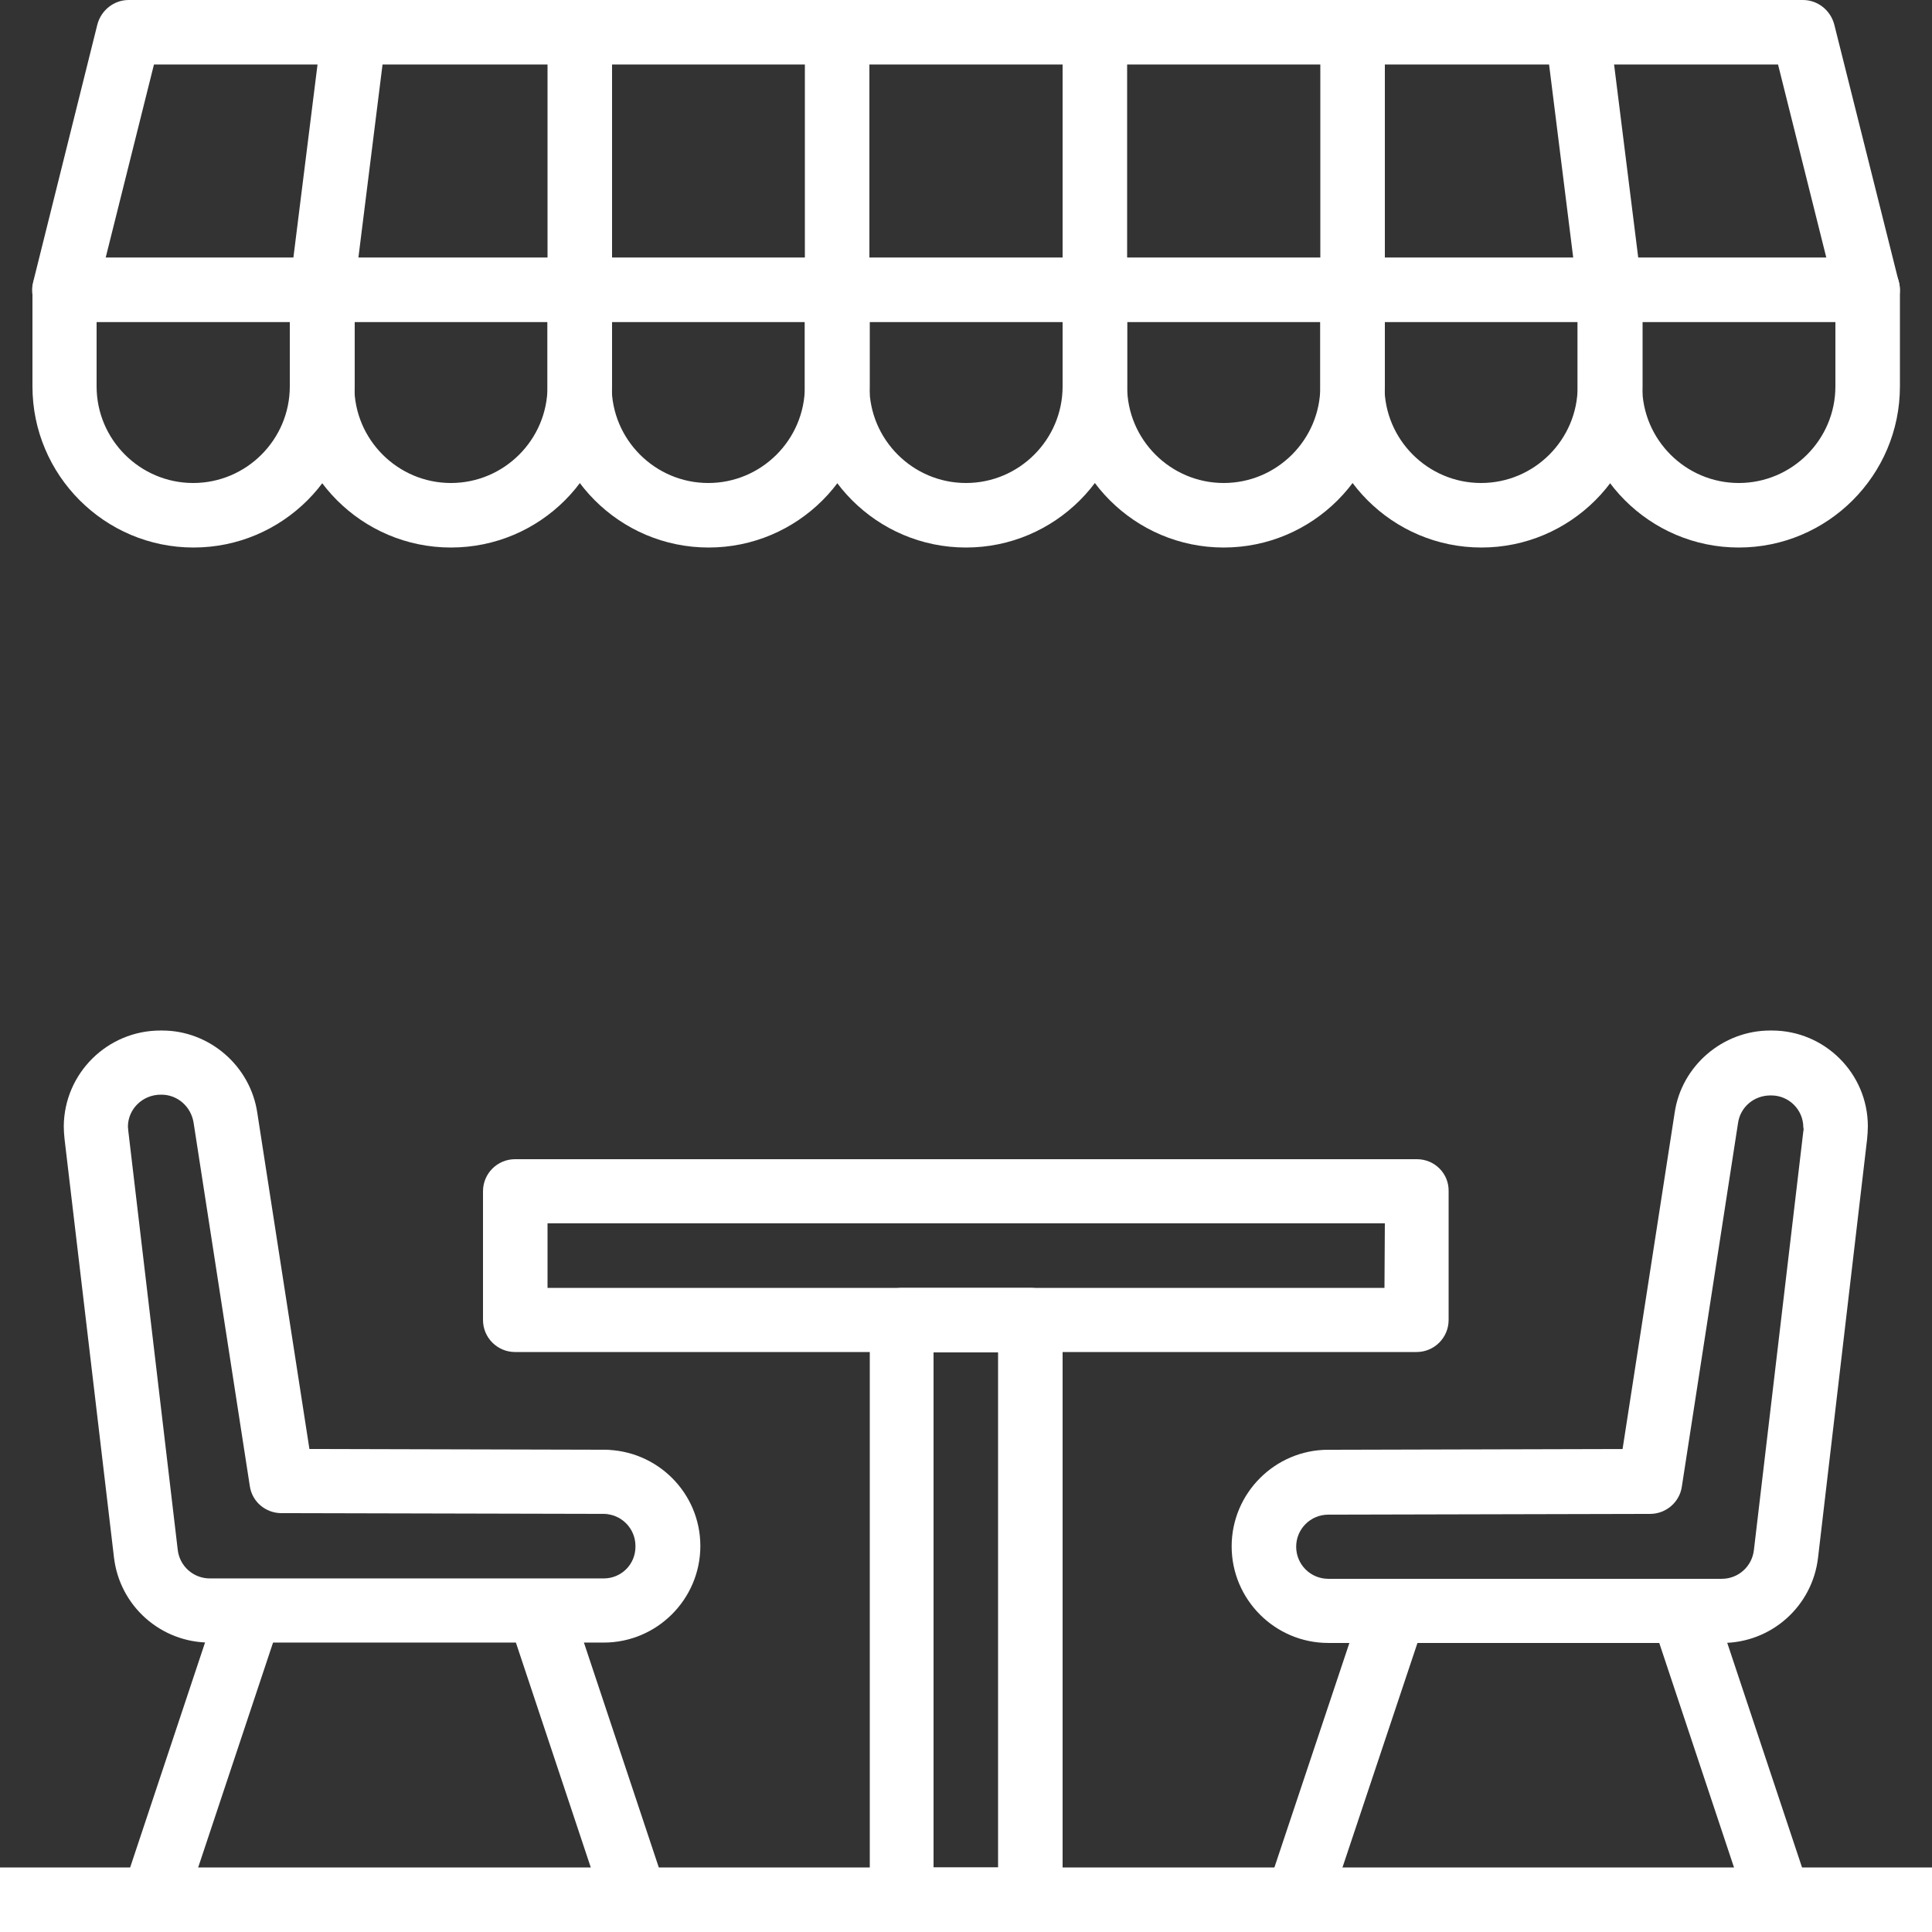 <?xml version="1.0" encoding="utf-8"?>
<!-- Generator: Adobe Illustrator 21.1.0, SVG Export Plug-In . SVG Version: 6.00 Build 0)  -->
<svg version="1.1" id="Capa_1" xmlns="http://www.w3.org/2000/svg" xmlns:xlink="http://www.w3.org/1999/xlink" x="0px" y="0px"
	 viewBox="0 0 512 512" style="enable-background:new 0 0 512 512;" xml:space="preserve">
<rect x="0" y="0" width="512" height="512" fill="#333333" stroke="none"/>
<style type="text/css">
	.st0{fill:#FFFFFF;}
</style>
<g>
	<g>
		<path class="st0" d="M160,384.2L82,384L68.2,295c-1.8-12.5-12.7-21.9-25.2-21.9c-0.2,0-0.3,0-0.5,0c-14,0-25.5,11.3-25.6,25.4
			c0,1.1,0.1,2.3,0.2,3.3l13.1,110.9c1.5,12.9,12.4,22.6,25.4,22.6c0.1,0,0.1,0,0.2,0H160c14.1,0,25.6-11.5,25.6-25.6
			S174.1,384.2,160,384.2z M160,418.3H55.7c0,0,0,0-0.1,0c-4.3,0-8-3.2-8.5-7.6l-13.1-111c0-0.4-0.1-0.8-0.1-1.1
			c0-4.7,3.9-8.5,8.7-8.5c0.1,0,0.1,0,0.2,0c4.2,0,7.8,3.1,8.5,7.4l14.9,96.3c0.6,4.2,4.2,7.2,8.4,7.2l85.3,0.2
			c4.7,0,8.5,3.8,8.5,8.5C168.5,414.5,164.7,418.3,160,418.3z"/>
	</g>
</g>
<g>
	<g>
		
			<rect x="12.8" y="456.6" transform="matrix(0.316 -0.949 0.949 0.316 -404.779 368.495)" class="st0" width="81" height="17.1"/>
	</g>
</g>
<g>
	<g>
		
			<rect x="147.2" y="424.6" transform="matrix(0.949 -0.316 0.316 0.949 -139.069 73.102)" class="st0" width="17.1" height="81"/>
	</g>
</g>
<g>
	<g>
		<path class="st0" d="M375.5,307.2H136.5c-4.7,0-8.5,3.8-8.5,8.5v34.1c0,4.7,3.8,8.5,8.5,8.5h238.9c4.7,0,8.5-3.8,8.5-8.5v-34.1
			C384,311,380.2,307.2,375.5,307.2z M366.9,341.3H145.1v-17.1h221.9L366.9,341.3L366.9,341.3z"/>
	</g>
</g>
<g>
	<g>
		<path class="st0" d="M273.1,341.3h-34.1c-4.7,0-8.5,3.8-8.5,8.5v153.6c0,4.7,3.8,8.5,8.5,8.5h34.1c4.7,0,8.5-3.8,8.5-8.5V349.9
			C281.6,345.1,277.8,341.3,273.1,341.3z M264.5,494.9h-17.1V358.4h17.1V494.9z"/>
	</g>
</g>
<g>
	<g>
		<path class="st0" d="M503.2,74.7L486.1,6.5c-1-3.8-4.4-6.5-8.3-6.5H34.1c-3.9,0-7.3,2.7-8.3,6.5L8.8,74.7C8.1,77.3,8.7,80,10.3,82
			s4.1,3.3,6.7,3.3h477.9c2.6,0,5.1-1.2,6.7-3.3C503.3,80,503.9,77.3,503.2,74.7z M28,68.3l12.8-51.2h430.4L484,68.3H28z"/>
	</g>
</g>
<g>
	<g>
		<path class="st0" d="M290.1,68.3h-68.3c-4.7,0-8.5,3.8-8.5,8.5v25.6c0,23.5,19.1,42.7,42.7,42.7c23.5,0,42.7-19.1,42.7-42.7V76.8
			C298.7,72.1,294.9,68.3,290.1,68.3z M281.6,102.4c0,14.1-11.5,25.6-25.6,25.6s-25.6-11.5-25.6-25.6V85.3h51.2V102.4z"/>
	</g>
</g>
<g>
	<g>
		<path class="st0" d="M221.9,68.3h-68.3c-4.7,0-8.5,3.8-8.5,8.5v25.6c0,23.5,19.1,42.7,42.7,42.7c23.5,0,42.7-19.1,42.7-42.7V76.8
			C230.4,72.1,226.6,68.3,221.9,68.3z M213.3,102.4c0,14.1-11.5,25.6-25.6,25.6s-25.6-11.5-25.6-25.6V85.3h51.2L213.3,102.4
			L213.3,102.4z"/>
	</g>
</g>
<g>
	<g>
		<path class="st0" d="M153.6,68.3H85.3c-4.7,0-8.5,3.8-8.5,8.5v25.6c0,23.5,19.1,42.7,42.7,42.7s42.7-19.1,42.7-42.7V76.8
			C162.1,72.1,158.3,68.3,153.6,68.3z M145.1,102.4c0,14.1-11.5,25.6-25.6,25.6s-25.6-11.5-25.6-25.6V85.3h51.2V102.4z"/>
	</g>
</g>
<g>
	<g>
		<path class="st0" d="M85.3,68.3H17.1c-4.7,0-8.5,3.8-8.5,8.5v25.6c0,23.5,19.1,42.7,42.7,42.7c23.5,0,42.7-19.1,42.7-42.7V76.8
			C93.9,72.1,90,68.3,85.3,68.3z M76.8,102.4c0,14.1-11.5,25.6-25.6,25.6s-25.6-11.5-25.6-25.6V85.3h51.2V102.4z"/>
	</g>
</g>
<g>
	<g>
		<path class="st0" d="M358.4,68.3h-68.3c-4.7,0-8.5,3.8-8.5,8.5v25.6c0,23.5,19.1,42.7,42.7,42.7c23.5,0,42.7-19.1,42.7-42.7V76.8
			C366.9,72.1,363.1,68.3,358.4,68.3z M349.9,102.4c0,14.1-11.5,25.6-25.6,25.6s-25.6-11.5-25.6-25.6V85.3h51.2V102.4z"/>
	</g>
</g>
<g>
	<g>
		<path class="st0" d="M426.7,68.3h-68.3c-4.7,0-8.5,3.8-8.5,8.5v25.6c0,23.5,19.1,42.7,42.7,42.7c23.5,0,42.7-19.1,42.7-42.7V76.8
			C435.2,72.1,431.4,68.3,426.7,68.3z M418.1,102.4c0,14.1-11.5,25.6-25.6,25.6s-25.6-11.5-25.6-25.6V85.3h51.2V102.4z"/>
	</g>
</g>
<g>
	<g>
		<path class="st0" d="M494.9,68.3h-68.3c-4.7,0-8.5,3.8-8.5,8.5v25.6c0,23.5,19.1,42.7,42.7,42.7c23.5,0,42.7-19.1,42.7-42.7V76.8
			C503.5,72.1,499.7,68.3,494.9,68.3z M486.4,102.4c0,14.1-11.5,25.6-25.6,25.6s-25.6-11.5-25.6-25.6V85.3h51.2V102.4z"/>
	</g>
</g>
<g>
	<g>
		<rect x="213.3" y="8.5" class="st0" width="17.1" height="68.3"/>
	</g>
</g>
<g>
	<g>
		<rect x="281.6" y="8.5" class="st0" width="17.1" height="68.3"/>
	</g>
</g>
<g>
	<g>
		<rect x="145.1" y="8.5" class="st0" width="17.1" height="68.3"/>
	</g>
</g>
<g>
	<g>
		<rect x="349.9" y="8.5" class="st0" width="17.1" height="68.3"/>
	</g>
</g>
<g>
	<g>
		
			<rect x="55.2" y="34.1" transform="matrix(0.124 -0.992 0.992 0.124 36.143 126.285)" class="st0" width="68.8" height="17.1"/>
	</g>
</g>
<g>
	<g>
		
			<rect x="413.9" y="8.3" transform="matrix(0.992 -0.124 0.124 0.992 -2.031 52.708)" class="st0" width="17.1" height="68.8"/>
	</g>
</g>
<g>
	<g>
		<path class="st0" d="M469.6,273.1c-0.2,0-0.3,0-0.5,0c-12.6,0-23.5,9.4-25.3,21.8L430,384l-78,0.2c-14.1,0-25.6,11.5-25.6,25.6
			s11.5,25.6,25.6,25.6h104.2c0.1,0,0.1,0,0.2,0c13,0,23.9-9.7,25.4-22.6l13-110.9c0.1-1.1,0.2-2.3,0.2-3.4
			C495,284.4,483.5,273.1,469.6,273.1z M477.9,299.8l-13.1,111c-0.5,4.3-4.1,7.6-8.5,7.6c0,0,0,0-0.1,0H352c-4.7,0-8.5-3.8-8.5-8.5
			s3.8-8.5,8.5-8.5l85.3-0.2c4.2,0,7.8-3.1,8.4-7.2l14.9-96.4c0.6-4.2,4.2-7.3,8.6-7.3c0.1,0,0.1,0,0.2,0c4.7,0,8.5,3.8,8.5,8.5
			C478,299,478,299.4,477.9,299.8z"/>
	</g>
</g>
<g>
	<g>
		
			<rect x="450.1" y="424.6" transform="matrix(0.949 -0.316 0.316 0.949 -123.529 168.891)" class="st0" width="17.1" height="81"/>
	</g>
</g>
<g>
	<g>
		
			<rect x="315.8" y="456.5" transform="matrix(0.317 -0.949 0.949 0.317 -197.584 655.825)" class="st0" width="81" height="17.1"/>
	</g>
</g>
<g>
	<g>
		<rect y="494.9" class="st0" width="512" height="17.1"/>
	</g>
</g>
</svg>

